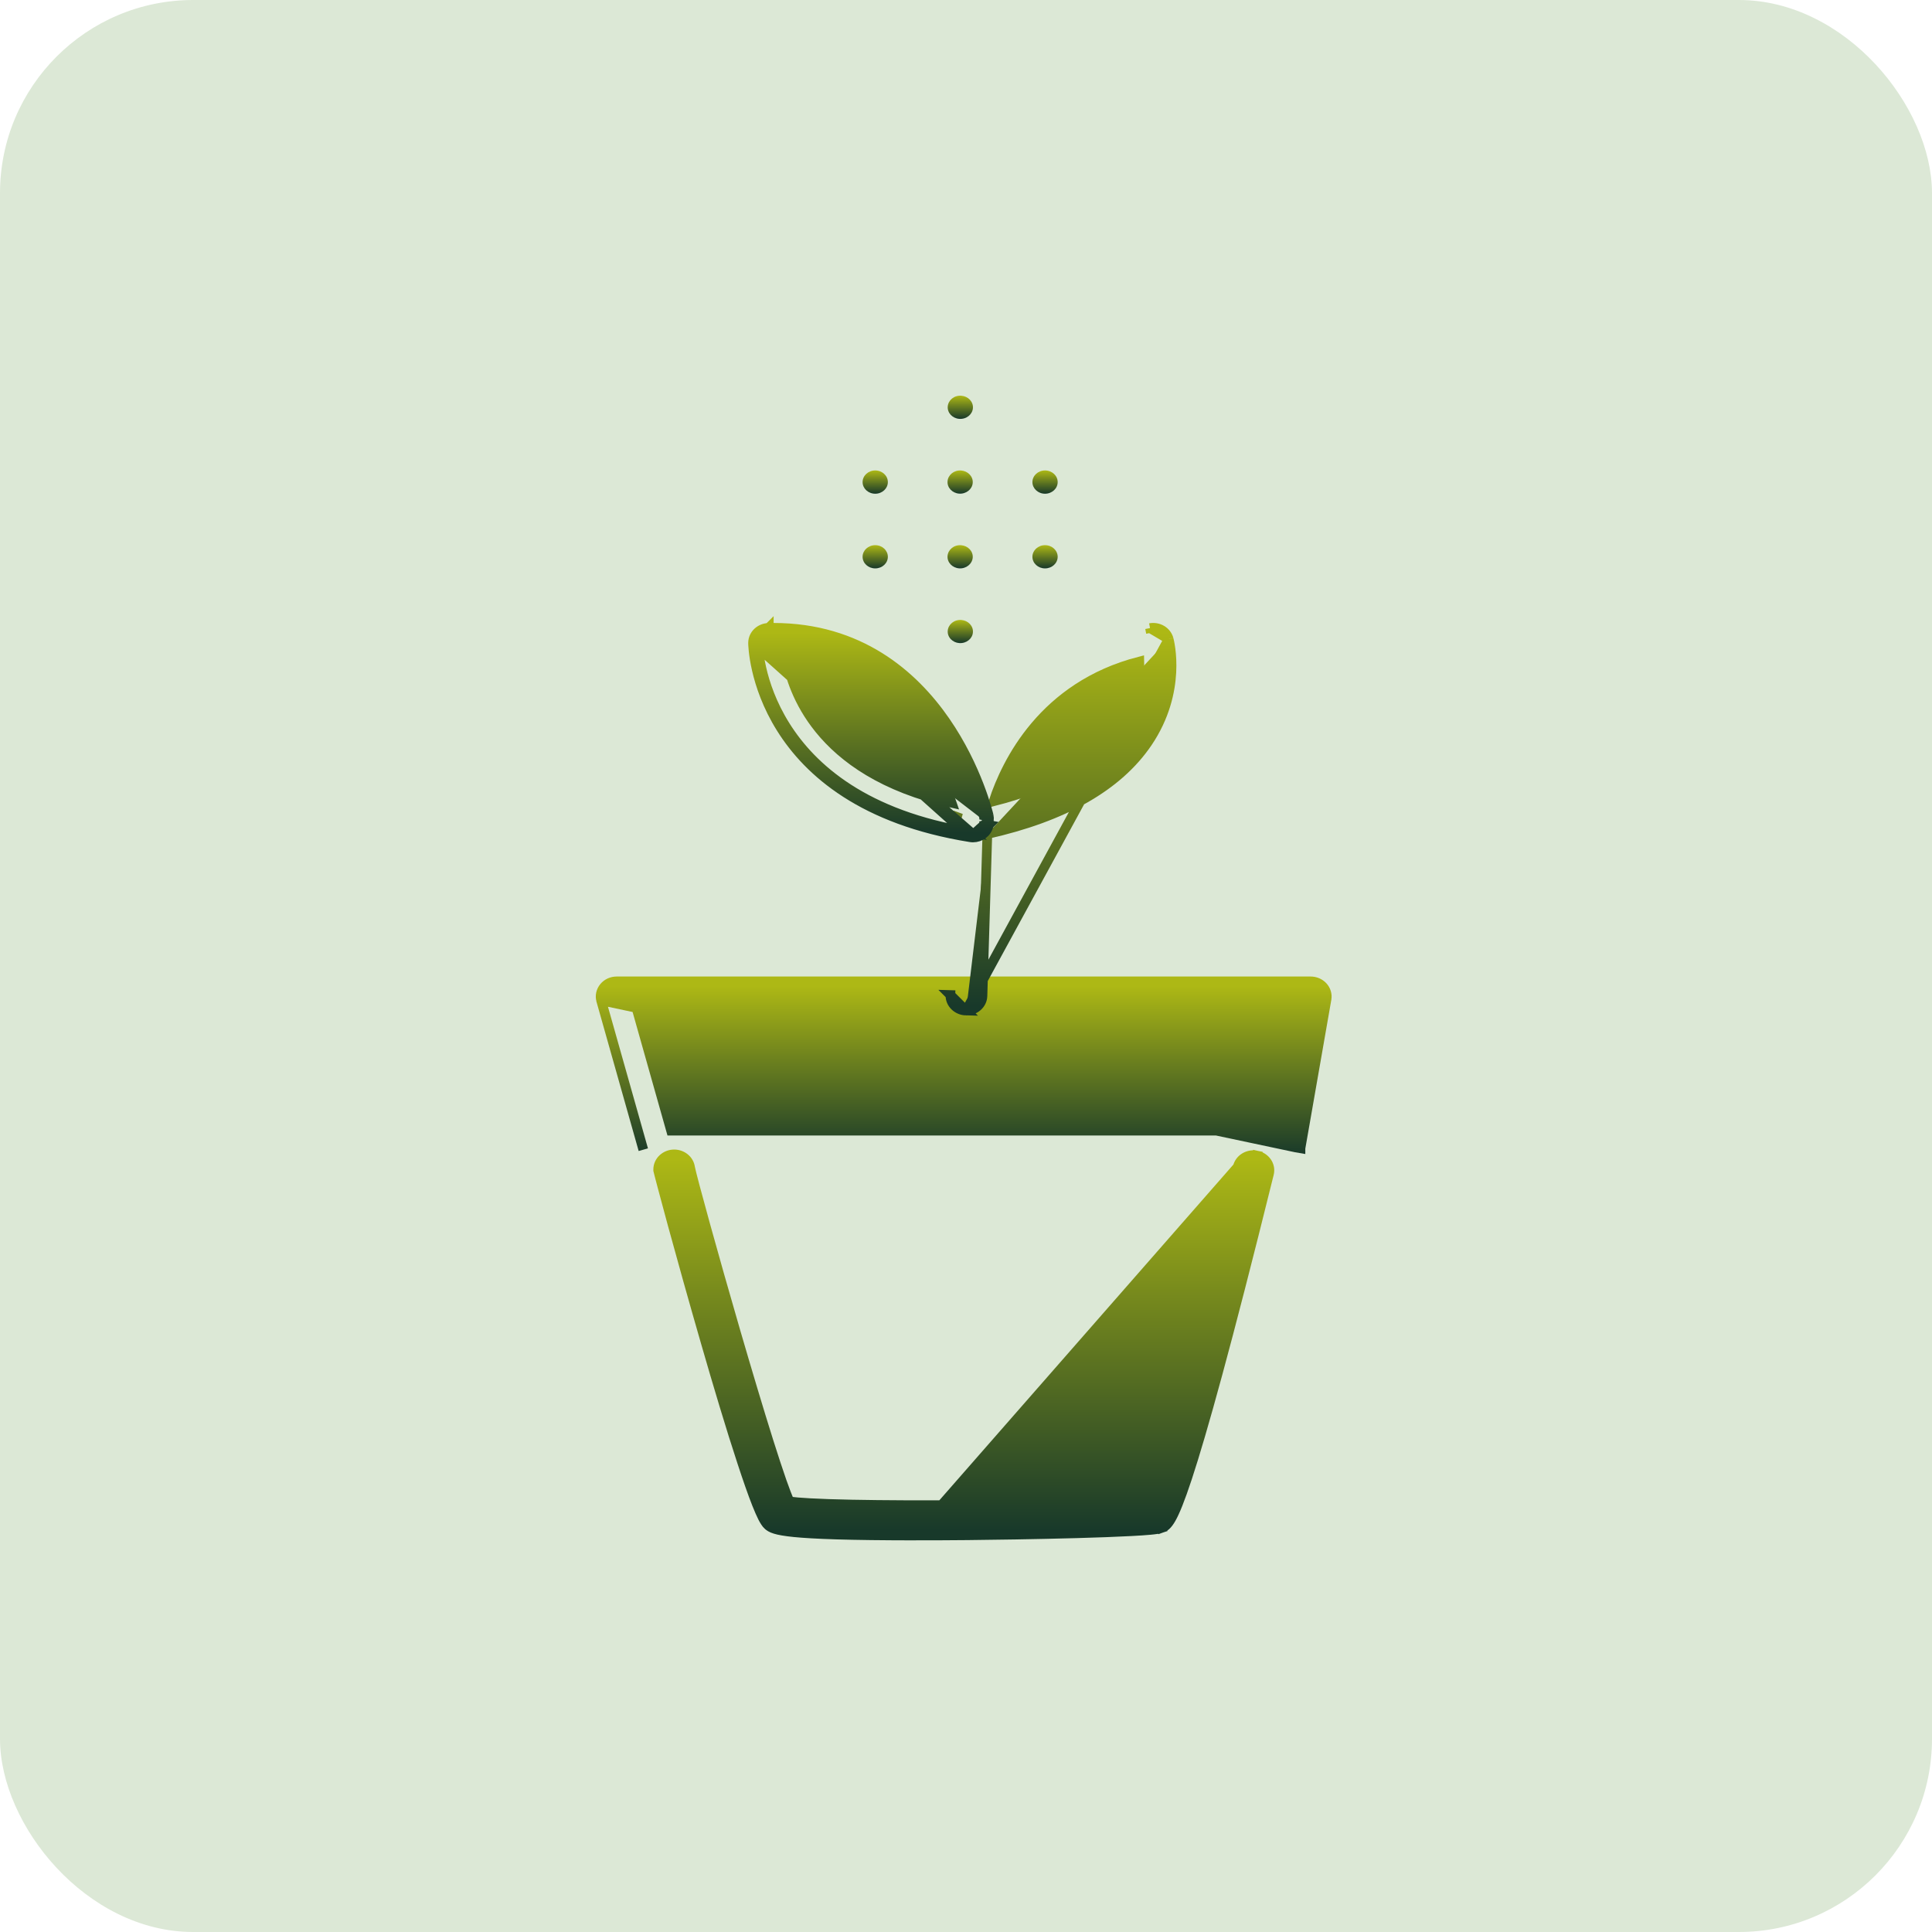 <svg width="40" height="40" viewBox="0 0 40 40" fill="none" xmlns="http://www.w3.org/2000/svg">
<rect width="40" height="40" rx="4" fill="#DCE8D6"/>
<path d="M12.446 20.712L12.446 20.712C12.419 20.615 12.443 20.514 12.507 20.437L12.507 20.437C12.571 20.36 12.667 20.318 12.767 20.318H27.137C27.233 20.318 27.323 20.357 27.387 20.425L27.387 20.425L27.387 20.425C27.452 20.495 27.481 20.589 27.465 20.682L27.465 20.683L26.925 23.773C26.925 23.773 26.925 23.773 26.925 23.773L26.925 23.774L26.827 23.757L12.446 20.712ZM12.446 20.712L12.446 20.713L13.319 23.803C13.319 23.803 13.319 23.803 13.319 23.803L12.446 20.712ZM26.747 20.945L26.317 23.409H13.895L13.199 20.945H26.747Z" fill="url(#paint0_linear_4_167)" stroke="url(#paint1_linear_4_167)" stroke-width="0.2"/>
<path d="M25.627 24.159L25.627 24.158C25.67 23.987 25.849 23.886 26.023 23.924L26.001 24.022M25.627 24.159L18.943 31.791C19.267 31.791 19.627 31.79 20.029 31.786C20.506 31.782 21.441 31.768 22.287 31.745C22.71 31.733 23.112 31.719 23.424 31.702C23.579 31.694 23.714 31.685 23.818 31.675C23.869 31.67 23.915 31.665 23.951 31.659C23.986 31.654 24.02 31.647 24.045 31.638L24.012 31.544L24.045 31.638L24.045 31.638C24.066 31.631 24.1 31.619 24.139 31.585C24.174 31.553 24.209 31.507 24.248 31.439C24.325 31.303 24.428 31.056 24.58 30.595C24.884 29.671 25.391 27.864 26.273 24.302C26.317 24.125 26.195 23.961 26.022 23.924L26.001 24.022M25.627 24.159C25.324 25.384 24.913 26.985 24.543 28.349C24.357 29.032 24.182 29.654 24.035 30.142C23.902 30.582 23.795 30.903 23.726 31.059M25.627 24.159L26.176 24.278C26.204 24.163 26.127 24.049 26.001 24.022M26.001 24.022C25.876 23.994 25.753 24.068 25.724 24.183C25.117 26.634 24.081 30.589 23.793 31.152M23.793 31.152L23.78 31.053C23.764 31.055 23.746 31.057 23.726 31.059M23.793 31.152L23.704 31.107C23.711 31.093 23.718 31.077 23.726 31.059M23.793 31.152L23.726 31.059M23.726 31.059C23.234 31.108 21.603 31.149 19.98 31.16C19.137 31.166 18.299 31.163 17.629 31.15C17.294 31.143 17.001 31.134 16.771 31.121C16.577 31.111 16.433 31.098 16.345 31.084C16.307 31.003 16.253 30.864 16.187 30.676C16.109 30.453 16.016 30.169 15.913 29.844C15.708 29.193 15.465 28.379 15.23 27.572C14.762 25.962 14.33 24.388 14.288 24.175C14.267 24.014 14.121 23.9 13.958 23.9C13.783 23.9 13.627 24.033 13.627 24.213C13.627 24.221 13.627 24.226 13.627 24.228L13.627 24.228L13.629 24.234L13.63 24.242L13.635 24.262C13.638 24.277 13.644 24.299 13.651 24.326C13.665 24.38 13.685 24.457 13.711 24.555C13.762 24.75 13.837 25.027 13.927 25.358C14.108 26.02 14.353 26.9 14.61 27.789C14.866 28.678 15.135 29.576 15.364 30.271C15.478 30.619 15.582 30.918 15.67 31.14C15.714 31.251 15.755 31.344 15.791 31.416C15.81 31.452 15.827 31.484 15.845 31.51C15.861 31.535 15.881 31.561 15.904 31.581C15.932 31.604 15.968 31.632 16.051 31.657C16.128 31.681 16.248 31.703 16.445 31.723C16.84 31.762 17.567 31.791 18.943 31.791L23.726 31.059Z" fill="url(#paint2_linear_4_167)" stroke="url(#paint3_linear_4_167)" stroke-width="0.2"/>
<path d="M20 20.923L20 20.923C19.825 20.919 19.672 20.782 19.677 20.601L19.677 20.601L19.777 20.604L19.677 20.601L20 20.923ZM20 20.923H20.003M20 20.923H20.003M20.003 20.923H20.003H20.003H20.003H20.003H20.003H20.003H20.003H20.003H20.003H20.003H20.003H20.003H20.003H20.003H20.003H20.003H20.003H20.003H20.003H20.003H20.003H20.003H20.003H20.003H20.003H20.003H20.003H20.003H20.003H20.003H20.003H20.003H20.003H20.003H20.003H20.003H20.003H20.003H20.003H20.003H20.003H20.003H20.003H20.003H20.003H20.003H20.003H20.003H20.003H20.003H20.003H20.003H20.003H20.003H20.003H20.003H20.003H20.003H20.003H20.003H20.003H20.003H20.004H20.004H20.004H20.004H20.004H20.004H20.004H20.004H20.004H20.004H20.004H20.004H20.004H20.004H20.004H20.004H20.004H20.004H20.004H20.004H20.004H20.004H20.004H20.004H20.004H20.004H20.004H20.004H20.004H20.004H20.004H20.004H20.004H20.004H20.004H20.004H20.004H20.004H20.004H20.004H20.004H20.004H20.004H20.004H20.004H20.004H20.004H20.004H20.004H20.004H20.004H20.004H20.004H20.004H20.004H20.004H20.004H20.004H20.004H20.004H20.004H20.004H20.004H20.004H20.004H20.004H20.004H20.004H20.004H20.004H20.004H20.005H20.005H20.005H20.005H20.005H20.005H20.005H20.005H20.005H20.005H20.005H20.005H20.005H20.005H20.005H20.005H20.005H20.005H20.005H20.005H20.005H20.005H20.005H20.005H20.005H20.005H20.005H20.005H20.005H20.005H20.005H20.005H20.005H20.005H20.005H20.005H20.005H20.005H20.005H20.005H20.005H20.005H20.005H20.005H20.005H20.005H20.005H20.005H20.005H20.005H20.005H20.005H20.005H20.005H20.005H20.005H20.005H20.005H20.005H20.005H20.005H20.005H20.005H20.005H20.005H20.005H20.005H20.005H20.005H20.005H20.005H20.005H20.005H20.005H20.005H20.005H20.005H20.005H20.005H20.005H20.005H20.006H20.006H20.006H20.006H20.006H20.006H20.006H20.006H20.006H20.006H20.006H20.006H20.006H20.006H20.006H20.006H20.006H20.006H20.006H20.006H20.006H20.006H20.006H20.006H20.006H20.006H20.006H20.006H20.006H20.006H20.006H20.006H20.006H20.006H20.006H20.006H20.006H20.006H20.006H20.006H20.006H20.006H20.006H20.006H20.006H20.006H20.006H20.006H20.006H20.006H20.006H20.006H20.006H20.006H20.006H20.006H20.006H20.006H20.006H20.006H20.006H20.006H20.006H20.006H20.006H20.006H20.006H20.006H20.006H20.006H20.006H20.006H20.006H20.006H20.006H20.006H20.006H20.006H20.006H20.006H20.006H20.006H20.006H20.006H20.006H20.006H20.006H20.006H20.006H20.007H20.007H20.007H20.007H20.007H20.007H20.007H20.007H20.007H20.007H20.007H20.007H20.007H20.007H20.007H20.007H20.007H20.007H20.007H20.007H20.007H20.007H20.007H20.007H20.007H20.007H20.007H20.007H20.007H20.007H20.007H20.007H20.007H20.007H20.007H20.007H20.007H20.007H20.007H20.007H20.007H20.007H20.007H20.007H20.007H20.007H20.007H20.007H20.007H20.007H20.007H20.007H20.007H20.007H20.007H20.007H20.007H20.007H20.007H20.007H20.007H20.007H20.007H20.007H20.007H20.007H20.007H20.007H20.007H20.007H20.007H20.007H20.007H20.008H20.008H20.008H20.008H20.008H20.008H20.008H20.008H20.008H20.008H20.008H20.008H20.008H20.008H20.008H20.008H20.008H20.008H20.008H20.008H20.008H20.008H20.008H20.008H20.008H20.008H20.008H20.008H20.008H20.008H20.008H20.008H20.008H20.008H20.008H20.008H20.008H20.008H20.008H20.008H20.008H20.008H20.008H20.008H20.008H20.008H20.008H20.008H20.008H20.008H20.008H20.008H20.008H20.008H20.008H20.008H20.008H20.008H20.008H20.008H20.008H20.008H20.008H20.008H20.008H20.008H20.008H20.008H20.008H20.008H20.008H20.008H20.008H20.008H20.008H20.008H20.008H20.008H20.008H20.009H20.009H20.009H20.009H20.009H20.009H20.009H20.009H20.009H20.009H20.009H20.009H20.009H20.009H20.009H20.009H20.009H20.009H20.009H20.009H20.009H20.009H20.009H20.009H20.009H20.009H20.009H20.009H20.009H20.009H20.009H20.009H20.009H20.009H20.009H20.009H20.009H20.009H20.009H20.009H20.009H20.009H20.009H20.009H20.009H20.009H20.009H20.009H20.009H20.009H20.009H20.009H20.009H20.009H20.009H20.009H20.009C20.181 20.923 20.336 20.796 20.341 20.619L20.341 20.619L20.442 17.267M20.003 20.923L24.196 13.232M24.196 13.232L24.196 13.233C24.21 13.285 24.476 14.308 23.76 15.37L23.76 15.37C23.145 16.281 22.021 16.914 20.442 17.267M24.196 13.232C24.151 13.069 23.981 12.971 23.81 13.004M24.196 13.232L23.81 13.004M20.442 17.267L20.444 17.189L20.344 17.186L20.365 17.284C20.391 17.279 20.416 17.273 20.442 17.267ZM23.81 13.004L23.829 13.102L23.81 13.004ZM19.787 17.011C19.787 17.012 19.787 17.012 19.787 17.013H19.887L19.787 17.01L19.787 17.011ZM19.899 16.946L19.805 16.912C19.804 16.915 19.803 16.917 19.802 16.919C19.802 16.922 19.801 16.924 19.801 16.926L19.899 16.946ZM23.196 15.04C22.721 15.739 21.847 16.263 20.572 16.59C20.838 15.783 21.6 14.21 23.59 13.696C23.601 14.011 23.548 14.523 23.196 15.04Z" fill="url(#paint4_linear_4_167)" stroke="url(#paint5_linear_4_167)" stroke-width="0.2"/>
<path d="M15.591 13.311H15.591C15.592 13.133 15.743 13.002 15.916 12.999L15.917 12.998L15.917 12.999C15.928 12.998 15.938 12.998 15.949 12.998C15.97 12.998 15.993 12.998 16.014 12.998C17.787 12.998 18.902 13.966 19.569 14.93C20.235 15.892 20.463 16.858 20.469 16.883M15.591 13.311L20.104 17.236C15.727 16.534 15.691 13.343 15.691 13.311C15.692 13.195 15.792 13.101 15.918 13.098C15.929 13.098 15.94 13.098 15.951 13.098C15.972 13.098 15.993 13.098 16.014 13.098C19.474 13.098 20.362 16.867 20.371 16.905C20.378 16.933 20.378 16.961 20.372 16.987M15.591 13.311V13.311C15.591 13.338 15.602 14.164 16.172 15.075C16.744 15.991 17.873 16.979 20.088 17.334M15.591 13.311L20.088 17.334M20.469 16.883L20.371 16.905L20.468 16.883C20.468 16.883 20.468 16.883 20.469 16.883ZM20.469 16.883C20.477 16.919 20.478 16.953 20.474 16.987M20.474 16.987C20.473 16.98 20.472 16.974 20.47 16.968L20.372 16.987M20.474 16.987C20.473 16.994 20.472 17 20.47 17.006L20.372 16.987M20.474 16.987L20.088 17.334M20.372 16.987C20.377 17.012 20.378 17.037 20.372 17.062L20.471 17.081C20.471 17.081 20.47 17.082 20.47 17.082C20.44 17.238 20.296 17.339 20.145 17.339C20.127 17.339 20.108 17.338 20.088 17.334M18.792 14.951C19.284 15.548 19.564 16.21 19.704 16.622C18.284 16.304 17.452 15.696 16.964 15.093C16.512 14.535 16.348 13.974 16.288 13.634C17.449 13.713 18.249 14.292 18.792 14.951Z" fill="url(#paint6_linear_4_167)" stroke="url(#paint7_linear_4_167)" stroke-width="0.2"/>
<path d="M19.623 13.105C19.641 13.236 19.771 13.33 19.914 13.313C20.058 13.297 20.159 13.177 20.142 13.046C20.124 12.914 19.994 12.821 19.85 12.837C19.707 12.853 19.606 12.973 19.623 13.105Z" fill="url(#paint8_linear_4_167)"/>
<path d="M19.619 11.557C19.637 11.688 19.767 11.782 19.91 11.766C20.054 11.749 20.155 11.629 20.138 11.498C20.12 11.367 19.99 11.273 19.845 11.289C19.703 11.305 19.602 11.425 19.619 11.557Z" fill="url(#paint9_linear_4_167)"/>
<path d="M21.636 11.768C21.781 11.768 21.898 11.661 21.898 11.527C21.898 11.395 21.781 11.287 21.636 11.287C21.492 11.287 21.375 11.395 21.375 11.527C21.375 11.661 21.492 11.768 21.636 11.768Z" fill="url(#paint10_linear_4_167)"/>
<path d="M18.121 11.768C18.265 11.768 18.382 11.661 18.382 11.527C18.382 11.395 18.265 11.287 18.121 11.287C17.976 11.287 17.859 11.395 17.859 11.527C17.859 11.661 17.976 11.768 18.121 11.768Z" fill="url(#paint11_linear_4_167)"/>
<path d="M19.619 10.01C19.637 10.141 19.767 10.235 19.91 10.219C20.054 10.202 20.155 10.083 20.138 9.951C20.12 9.82 19.99 9.726 19.845 9.742C19.703 9.758 19.602 9.879 19.619 10.01Z" fill="url(#paint12_linear_4_167)"/>
<path d="M21.636 10.222C21.781 10.222 21.898 10.114 21.898 9.981C21.898 9.848 21.781 9.74 21.636 9.74C21.492 9.74 21.375 9.848 21.375 9.981C21.375 10.114 21.492 10.222 21.636 10.222Z" fill="url(#paint13_linear_4_167)"/>
<path d="M18.121 10.222C18.265 10.222 18.382 10.114 18.382 9.981C18.382 9.848 18.265 9.74 18.121 9.74C17.976 9.74 17.859 9.848 17.859 9.981C17.859 10.114 17.976 10.222 18.121 10.222Z" fill="url(#paint14_linear_4_167)"/>
<path d="M19.623 8.462C19.641 8.593 19.77 8.687 19.913 8.671C20.058 8.655 20.159 8.535 20.142 8.403C20.124 8.272 19.994 8.178 19.849 8.194C19.707 8.21 19.606 8.33 19.623 8.462Z" fill="url(#paint15_linear_4_167)"/>
<defs>
<linearGradient id="paint0_linear_4_167" x1="19.952" y1="20.418" x2="19.952" y2="23.936" gradientUnits="userSpaceOnUse">
<stop stop-color="#ADB815"/>
<stop offset="1" stop-color="#18392A"/>
</linearGradient>
<linearGradient id="paint1_linear_4_167" x1="19.952" y1="20.418" x2="19.952" y2="23.936" gradientUnits="userSpaceOnUse">
<stop stop-color="#ADB815"/>
<stop offset="1" stop-color="#18392A"/>
</linearGradient>
<linearGradient id="paint2_linear_4_167" x1="19.954" y1="24" x2="19.954" y2="31.691" gradientUnits="userSpaceOnUse">
<stop stop-color="#ADB815"/>
<stop offset="1" stop-color="#18392A"/>
</linearGradient>
<linearGradient id="paint3_linear_4_167" x1="19.954" y1="24" x2="19.954" y2="31.691" gradientUnits="userSpaceOnUse">
<stop stop-color="#ADB815"/>
<stop offset="1" stop-color="#18392A"/>
</linearGradient>
<linearGradient id="paint4_linear_4_167" x1="21.967" y1="13.097" x2="21.967" y2="20.823" gradientUnits="userSpaceOnUse">
<stop stop-color="#ADB815"/>
<stop offset="1" stop-color="#18392A"/>
</linearGradient>
<linearGradient id="paint5_linear_4_167" x1="21.967" y1="13.097" x2="21.967" y2="20.823" gradientUnits="userSpaceOnUse">
<stop stop-color="#ADB815"/>
<stop offset="1" stop-color="#18392A"/>
</linearGradient>
<linearGradient id="paint6_linear_4_167" x1="18.034" y1="13.098" x2="18.034" y2="17.239" gradientUnits="userSpaceOnUse">
<stop stop-color="#ADB815"/>
<stop offset="1" stop-color="#18392A"/>
</linearGradient>
<linearGradient id="paint7_linear_4_167" x1="18.034" y1="13.098" x2="18.034" y2="17.239" gradientUnits="userSpaceOnUse">
<stop stop-color="#ADB815"/>
<stop offset="1" stop-color="#18392A"/>
</linearGradient>
<linearGradient id="paint8_linear_4_167" x1="19.883" y1="12.835" x2="19.883" y2="13.315" gradientUnits="userSpaceOnUse">
<stop stop-color="#ADB815"/>
<stop offset="1" stop-color="#18392A"/>
</linearGradient>
<linearGradient id="paint9_linear_4_167" x1="19.879" y1="11.287" x2="19.879" y2="11.768" gradientUnits="userSpaceOnUse">
<stop stop-color="#ADB815"/>
<stop offset="1" stop-color="#18392A"/>
</linearGradient>
<linearGradient id="paint10_linear_4_167" x1="21.636" y1="11.287" x2="21.636" y2="11.768" gradientUnits="userSpaceOnUse">
<stop stop-color="#ADB815"/>
<stop offset="1" stop-color="#18392A"/>
</linearGradient>
<linearGradient id="paint11_linear_4_167" x1="18.121" y1="11.287" x2="18.121" y2="11.768" gradientUnits="userSpaceOnUse">
<stop stop-color="#ADB815"/>
<stop offset="1" stop-color="#18392A"/>
</linearGradient>
<linearGradient id="paint12_linear_4_167" x1="19.879" y1="9.74" x2="19.879" y2="10.22" gradientUnits="userSpaceOnUse">
<stop stop-color="#ADB815"/>
<stop offset="1" stop-color="#18392A"/>
</linearGradient>
<linearGradient id="paint13_linear_4_167" x1="21.636" y1="9.74" x2="21.636" y2="10.222" gradientUnits="userSpaceOnUse">
<stop stop-color="#ADB815"/>
<stop offset="1" stop-color="#18392A"/>
</linearGradient>
<linearGradient id="paint14_linear_4_167" x1="18.121" y1="9.74" x2="18.121" y2="10.222" gradientUnits="userSpaceOnUse">
<stop stop-color="#ADB815"/>
<stop offset="1" stop-color="#18392A"/>
</linearGradient>
<linearGradient id="paint15_linear_4_167" x1="19.883" y1="8.192" x2="19.883" y2="8.673" gradientUnits="userSpaceOnUse">
<stop stop-color="#ADB815"/>
<stop offset="1" stop-color="#18392A"/>
</linearGradient>
</defs>
</svg>
